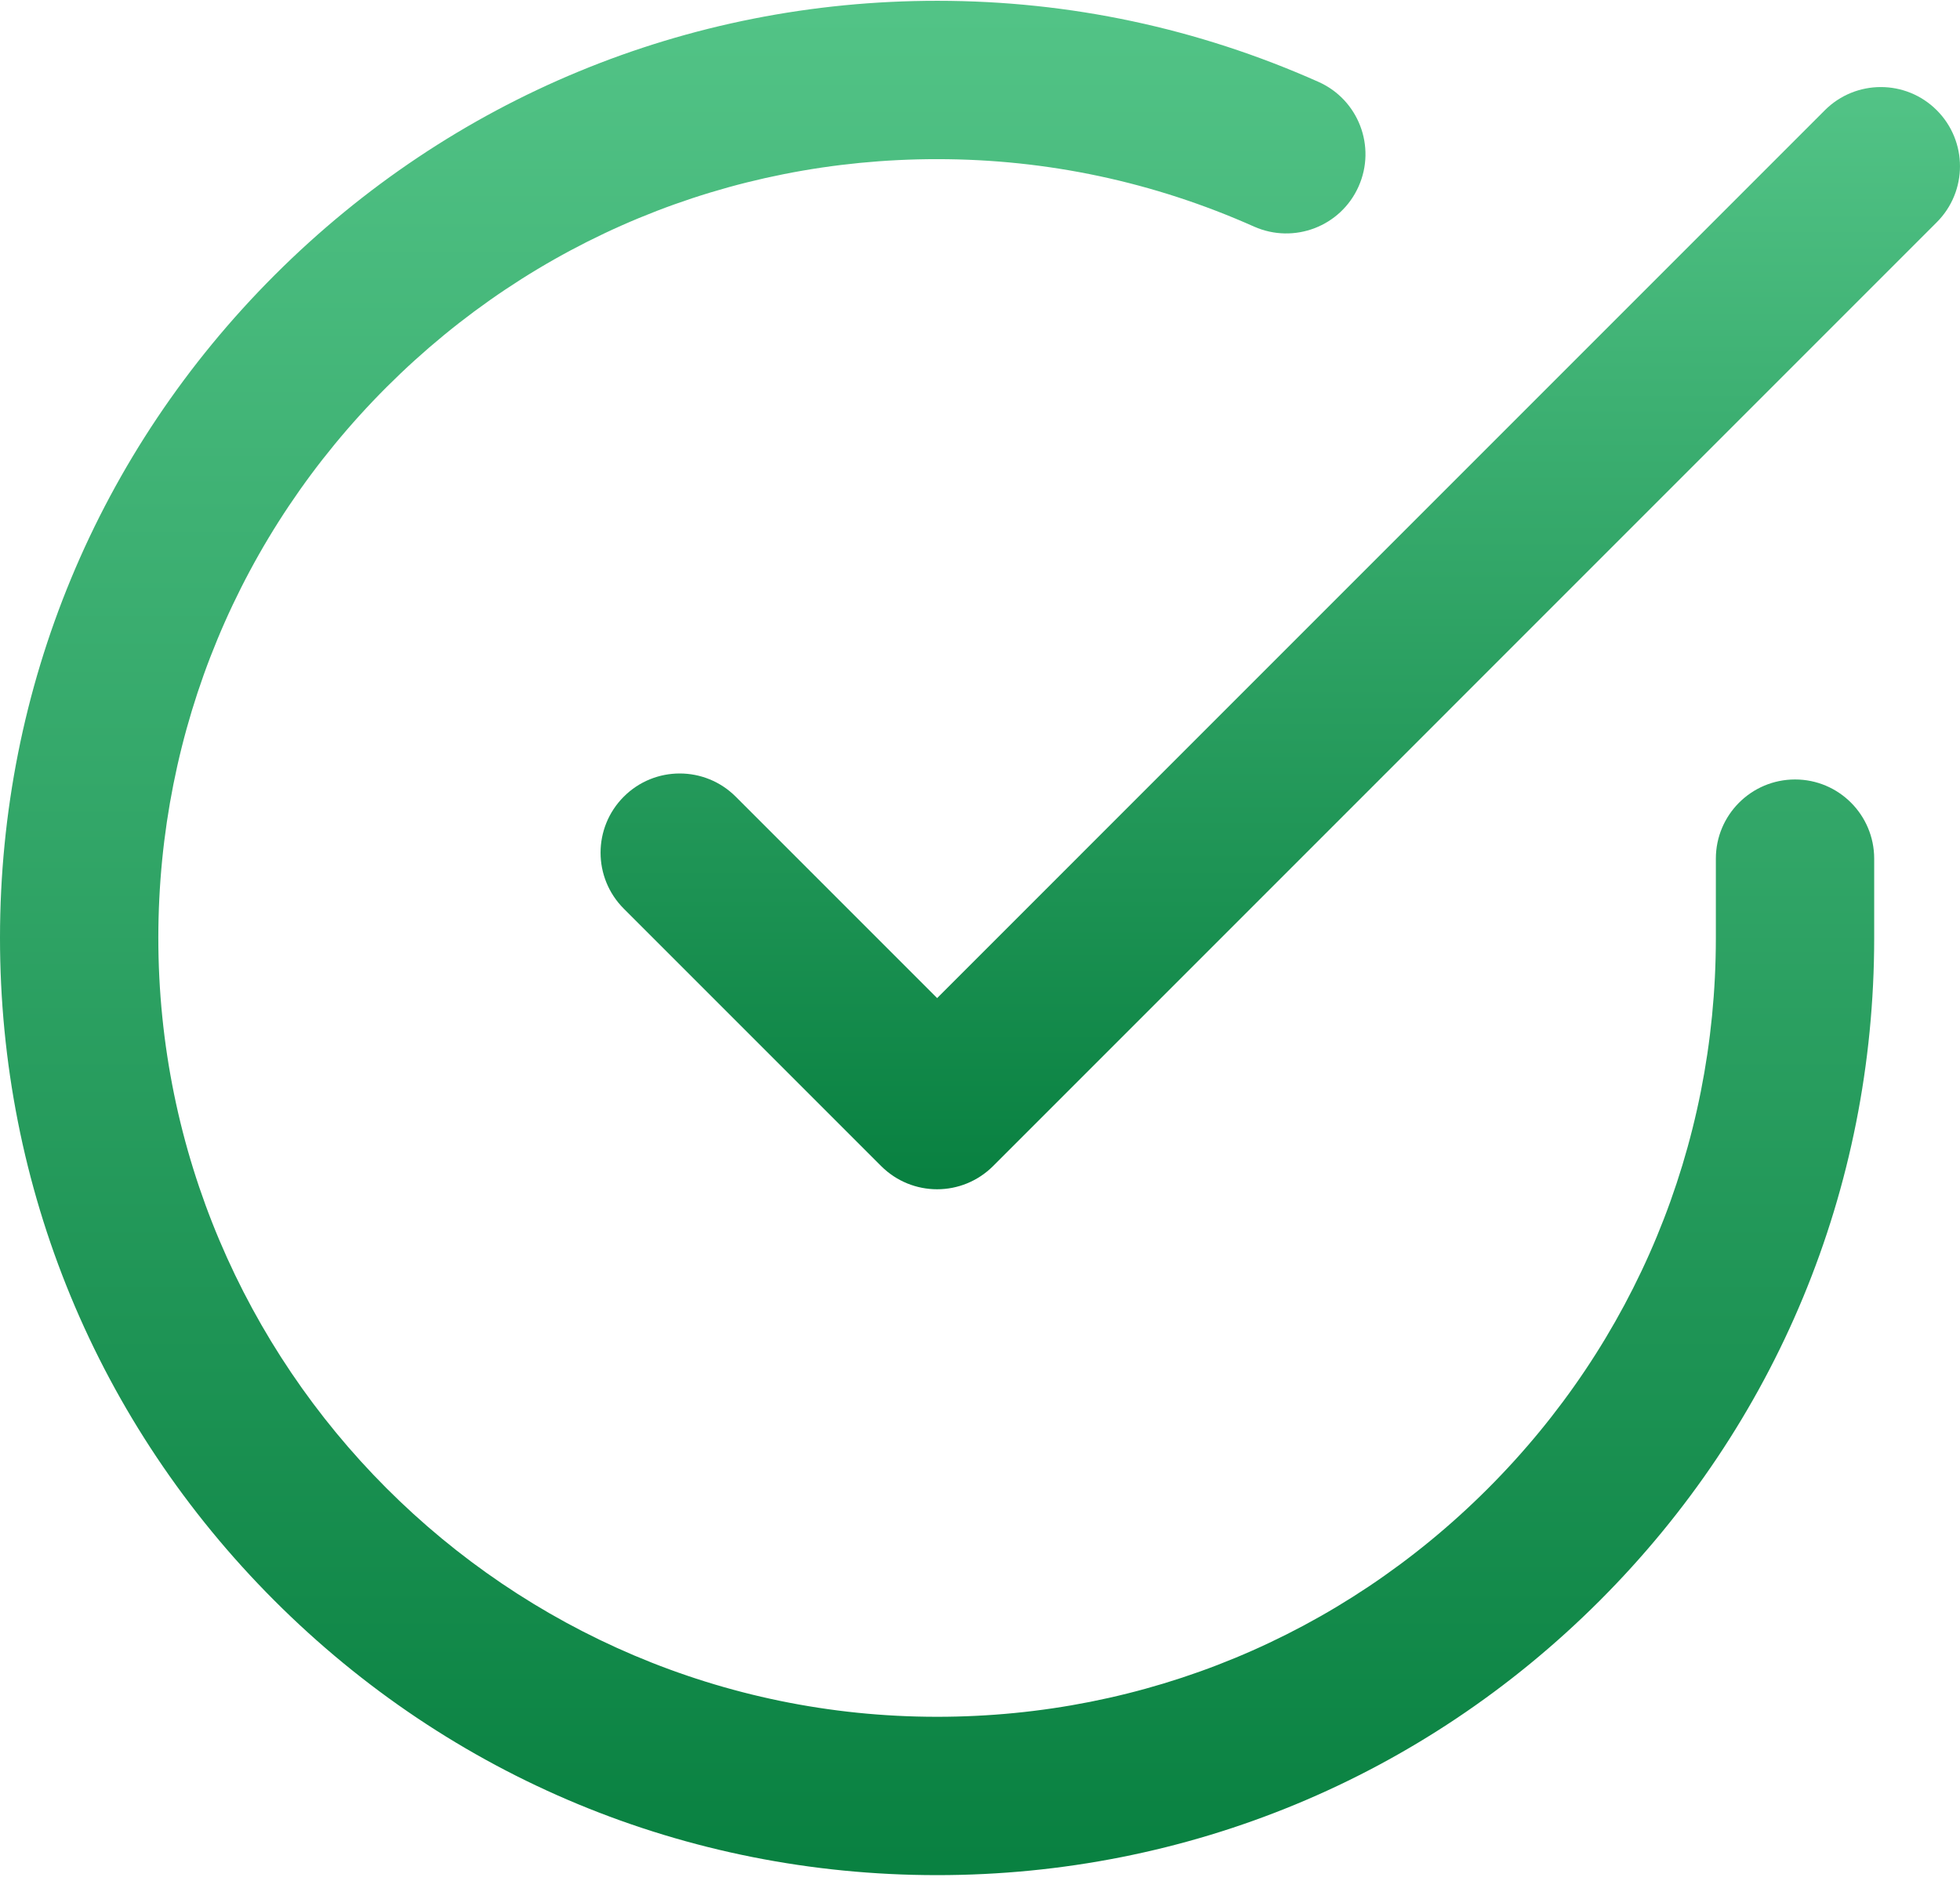 <?xml version="1.0" encoding="UTF-8"?>
<svg width="32px" height="31px" viewBox="0 0 32 31" version="1.1" xmlns="http://www.w3.org/2000/svg" xmlns:xlink="http://www.w3.org/1999/xlink">
    <!-- Generator: Sketch 51.1 (57501) - http://www.bohemiancoding.com/sketch -->
    <title>check copy 6</title>
    <desc>Created with Sketch.</desc>
    <defs>
        <linearGradient x1="50%" y1="0%" x2="50%" y2="100%" id="linearGradient-1">
            <stop stop-color="#53C487" offset="0%"></stop>
            <stop stop-color="#088040" offset="100%"></stop>
        </linearGradient>
    </defs>
    <g id="Page-1" stroke="none" stroke-width="1" fill="none" fill-rule="evenodd">
        <g id="Apple-TV" transform="translate(-725, -5729)" fill="url(#linearGradient-1)" fill-rule="nonzero">
            <g id="check-copy-6" transform="translate(725, 5729)">
                <path d="M29.307,12.725 C28.593,12.725 28.014,13.304 28.014,14.018 L28.014,15.32 C28.012,18.716 26.688,21.908 24.285,24.308 C21.884,26.706 18.693,28.027 15.3,28.027 C15.297,28.027 15.295,28.027 15.292,28.027 C8.282,28.023 2.581,22.316 2.585,15.305 C2.587,11.909 3.912,8.717 6.314,6.317 C8.716,3.919 11.906,2.598 15.3,2.598 C15.302,2.598 15.305,2.598 15.307,2.598 C17.099,2.599 18.838,2.97 20.474,3.699 C21.127,3.989 21.891,3.696 22.181,3.044 C22.472,2.392 22.179,1.628 21.527,1.337 C19.557,0.46 17.465,0.014 15.308,0.013 C15.305,0.013 15.303,0.013 15.299,0.013 C11.216,0.013 7.377,1.602 4.487,4.488 C1.596,7.376 0.002,11.217 -9.0069672e-17,15.304 C-0.002,19.39 1.587,23.233 4.475,26.125 C7.363,29.016 11.204,30.61 15.291,30.612 C15.294,30.612 15.297,30.612 15.3,30.612 C19.383,30.612 23.223,29.023 26.112,26.137 C29.003,23.249 30.597,19.408 30.599,15.321 L30.599,14.018 C30.599,13.304 30.021,12.725 29.307,12.725 Z" id="Shape"></path>
                <path d="M31.621,1.8 C31.117,1.295 30.298,1.295 29.793,1.8 L15.3,16.294 L12.012,13.006 C11.507,12.501 10.688,12.501 10.184,13.006 C9.679,13.511 9.679,14.329 10.184,14.834 L14.386,19.036 C14.638,19.288 14.969,19.415 15.3,19.415 C15.631,19.415 15.961,19.288 16.214,19.036 L31.621,3.628 C32.126,3.123 32.126,2.305 31.621,1.8 Z" id="Shape"></path>
            </g>
        </g>
    </g>
</svg>